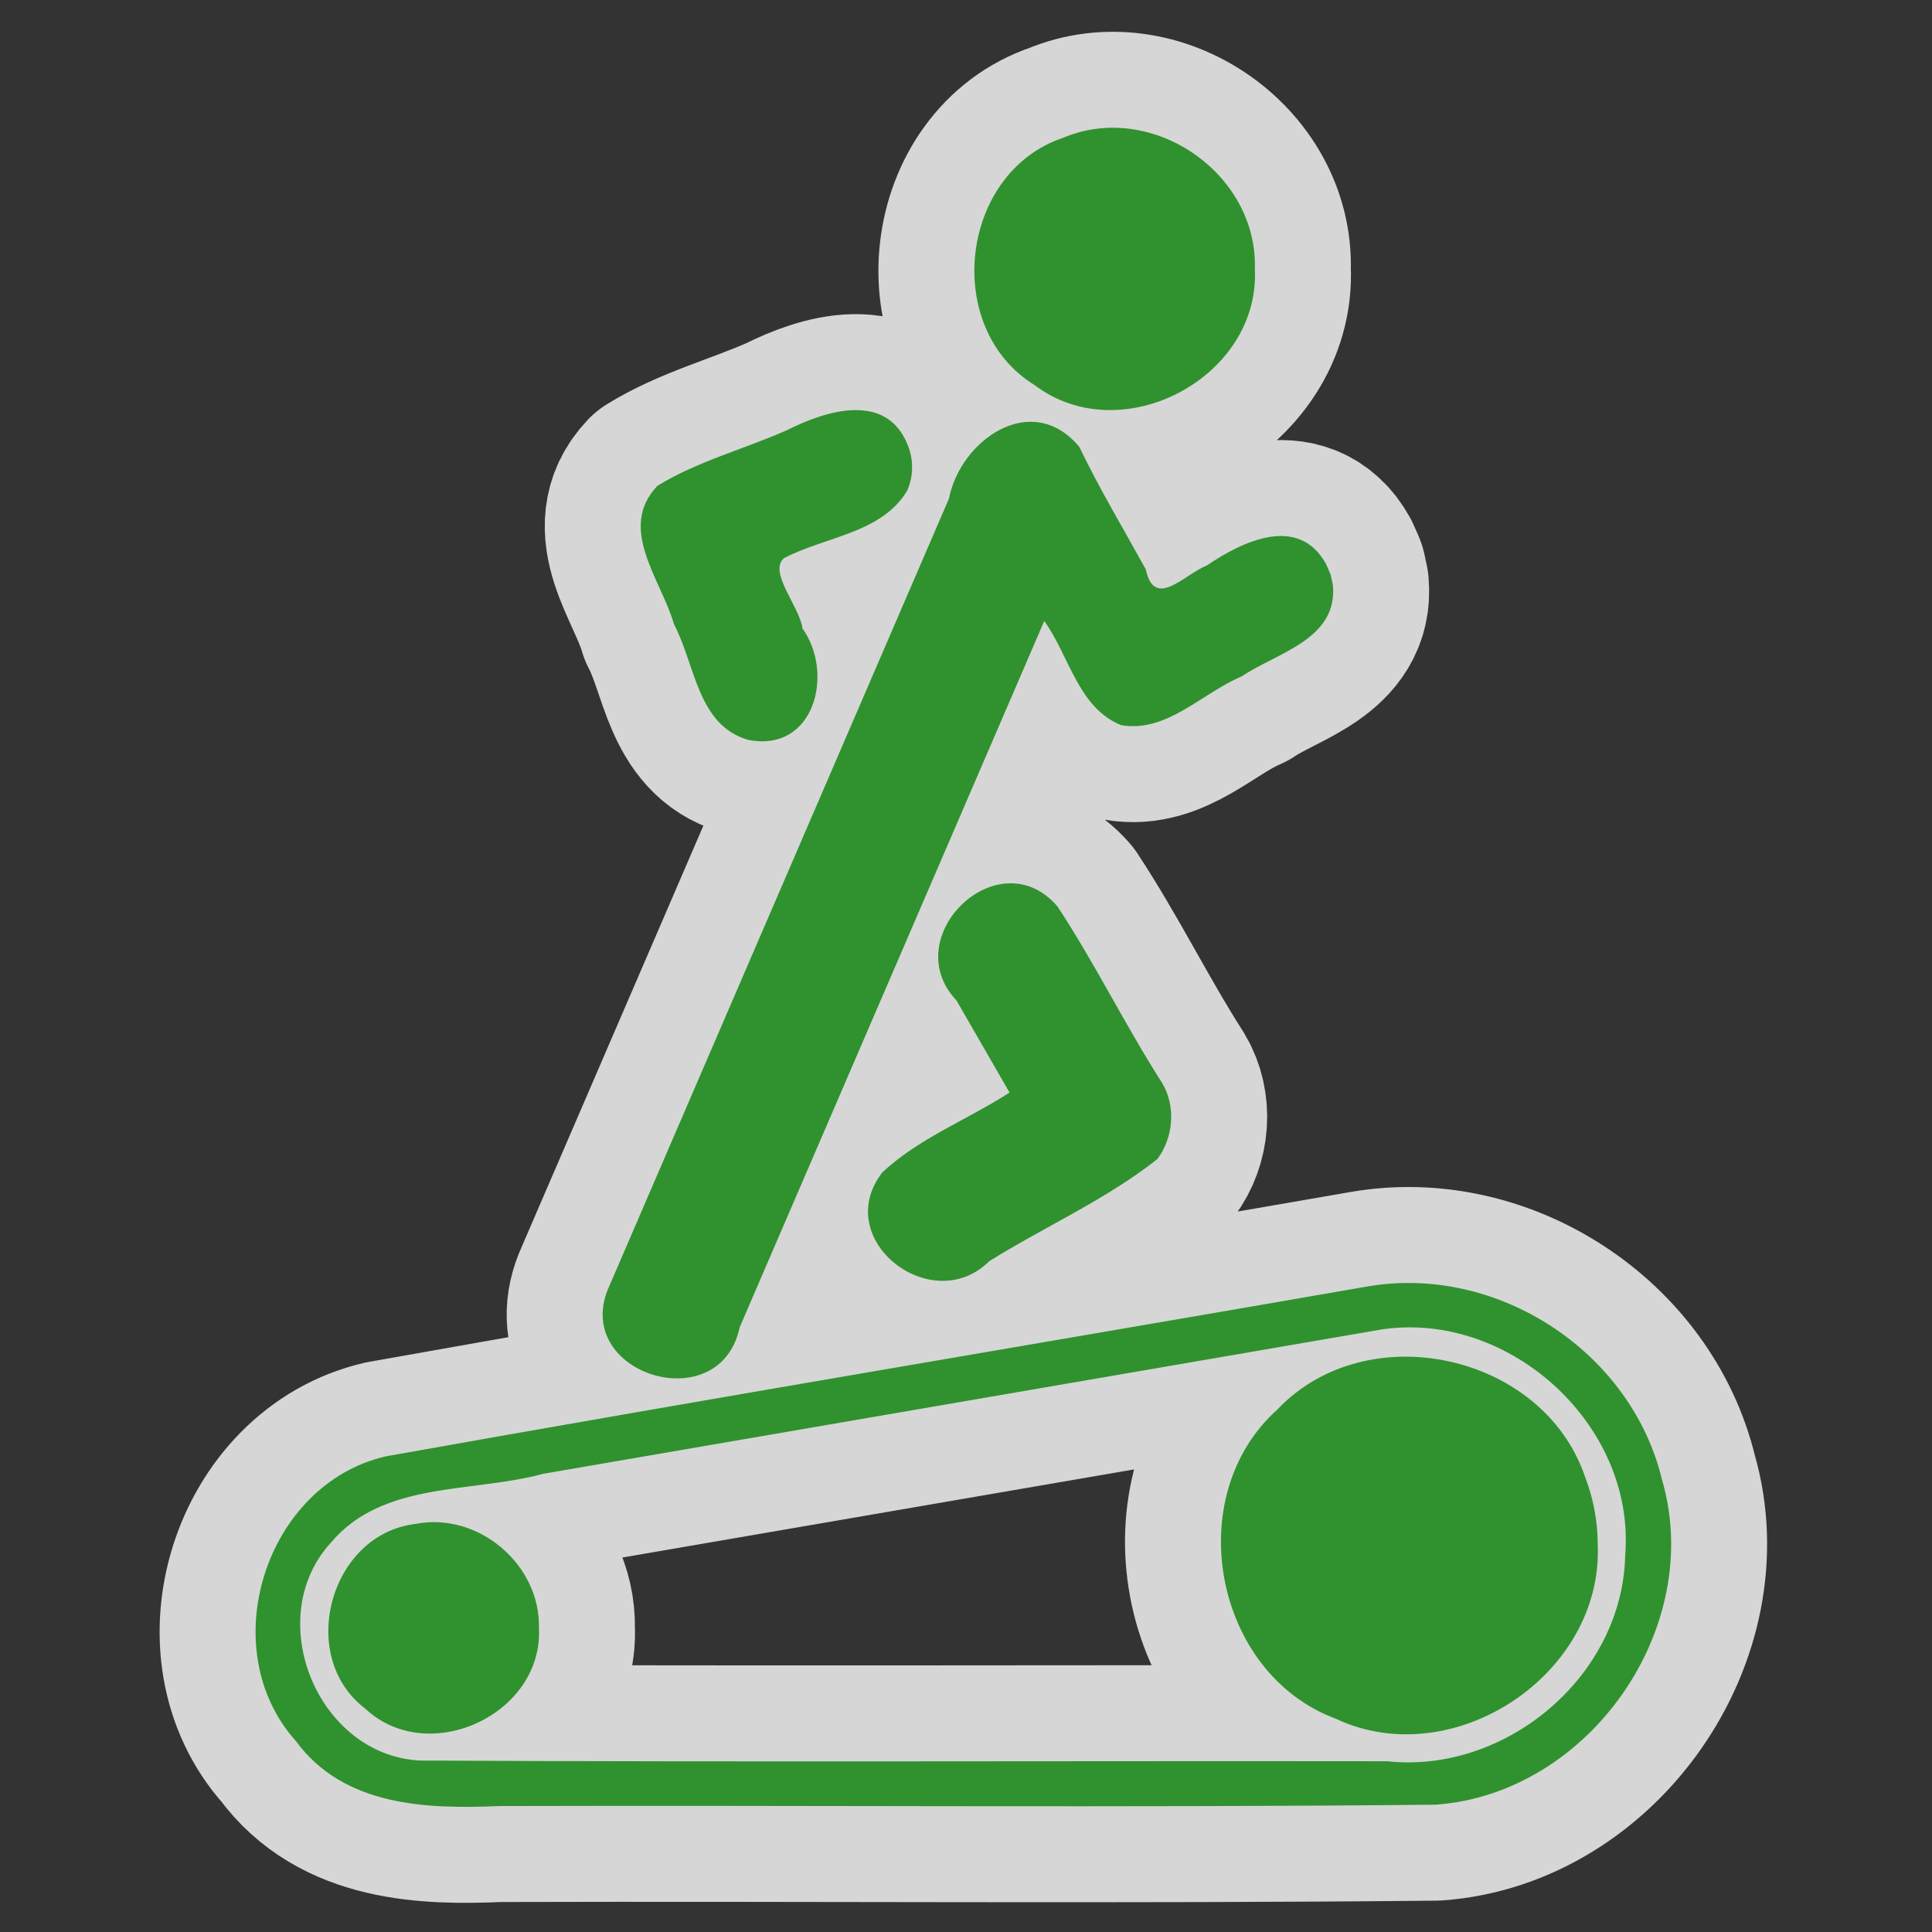 <svg height="580" width="580" xmlns="http://www.w3.org/2000/svg"><rect width="100%" height="100%" fill="#333333" stroke="none"/><path d="m376.72 80.753c1.6 32.637-40.07 54.617-66.1 34.867-27.86-17.113-22.45-63.902 8.54-74.249 26.53-11.252 58.45 10.514 57.56 39.382zm-27.83 244.377c-11.08-17.29-20.15-35.89-31.45-53.03-17.59-20.48-48.36 9.15-30.29 28.26 5.31 9.2 10.62 18.41 15.92 27.63-12.59 8.15-27.19 13.69-38.16 23.94-15.66 20.23 14.9 43.8 32.06 26.69 16.69-10.39 35.17-18.55 50.47-30.65 4.85-6.48 5.63-15.83 1.45-22.84zm-76.33-191.39c-6.35-16.25-24.53-10.53-36.25-4.63-12.9 5.74-27.01 9.38-38.95 16.74-12.16 12.78 1.14 28.14 4.98 41.56 6.4 12.08 7.02 30.32 22.25 34.7 19.94 3.96 25.95-20.02 16.32-33.44-.85-6.6-10.37-16.95-5.55-21.11 12.43-6.52 29.41-7.44 37.04-20.37 1.82-4.23 1.89-9.17.16-13.45zm137.88 252.48c-98.2 17.07-196.53 33.47-294.64 50.99-36.288 8.41-51.807 57.86-26.94 85.5 14.34 19.55 39.17 20.43 61 19.48 93.71-.27 187.45.54 281.14-.41 46.14-3.31 80.94-53.13 67.94-97.6-9.27-38.48-49.5-64.72-88.5-57.96zm1.99 13.29c39.18-7.55 78.79 27.64 75.46 67.49-.79 36.18-35.82 65.59-71.49 61.74-96.79-.13-193.6.28-290.39-.21-30.788-1.66-47.449-42.74-26.668-65.42 15.608-18.6 42.438-14.84 63.738-20.67 83.11-14.31 166.23-28.62 249.35-42.93zm67.22 64.25c1.63 39.01-43.45 68.83-78.73 52.18-36.53-13.69-46.52-66.81-17.41-92.82 26.85-28.35 79.67-16.81 92.29 20.11 2.54 6.53 3.85 13.53 3.85 20.53zm-317.86 24.97c1.34 25.89-33.17 41.94-52.11 24.24-20.67-15.66-10.701-52.39 15.03-55.47 18.76-3.71 37.55 12.1 37.08 31.23zm236.28-319.44c-8.3-14.96-25.14-6.72-35.72.43-6.78 2.72-15.81 13.42-18.37 1.22-6.74-12.22-13.95-24.27-19.96-36.77-14.26-17.16-35.72-2.04-39.13 15.5-33.96 78.75-67.93 157.49-101.9 236.24-12.2 26.36 33.12 40.67 39.07 12.54 30.47-70.68 60.95-141.36 91.43-212.03 7.54 10.51 10.22 26.15 23.11 31.28 13.7 2.35 24.18-9.6 36.13-14.63 10.69-7.18 28.88-11.11 27.42-27.36l-.7-3.27z" style="opacity:.8;fill:none;stroke:#fff;stroke-linejoin:round;stroke-linecap:round;stroke-width:57.62"/><g fill="#2f922e"><path d="m398.07 169.29c-8.3-14.96-25.14-6.72-35.72.43-6.78 2.72-15.81 13.42-18.37 1.22-6.74-12.22-13.95-24.27-19.96-36.77-14.26-17.16-35.72-2.04-39.13 15.5-33.96 78.75-67.93 157.49-101.9 236.24-12.2 26.36 33.12 40.67 39.07 12.54 30.47-70.68 60.95-141.36 91.43-212.03 7.54 10.51 10.22 26.15 23.11 31.28 13.7 2.35 24.18-9.6 36.13-14.63 10.69-7.18 28.88-11.11 27.42-27.36l-.7-3.27z"/><path d="m161.79 488.73c1.34 25.89-33.17 41.94-52.11 24.24-20.67-15.66-10.701-52.39 15.03-55.47 18.76-3.71 37.55 12.1 37.08 31.23z"/><path d="m479.65 463.76c1.63 39.01-43.45 68.83-78.73 52.18-36.53-13.69-46.52-66.81-17.41-92.82 26.85-28.35 79.67-16.81 92.29 20.11 2.54 6.53 3.85 13.53 3.85 20.53z"/><path d="m410.44 386.22c-98.2 17.07-196.53 33.47-294.64 50.99-36.288 8.41-51.807 57.86-26.94 85.5 14.34 19.55 39.17 20.43 61 19.48 93.71-.27 187.45.54 281.14-.41 46.14-3.31 80.94-53.13 67.94-97.6-9.27-38.48-49.5-64.72-88.5-57.96zm1.99 13.29c39.18-7.55 78.79 27.64 75.46 67.49-.79 36.18-35.82 65.59-71.49 61.74-96.79-.13-193.6.28-290.39-.21-30.788-1.66-47.449-42.74-26.668-65.42 15.608-18.6 42.438-14.84 63.738-20.67 83.11-14.31 166.23-28.62 249.35-42.93z"/><path d="m272.56 133.74c-6.35-16.25-24.53-10.53-36.25-4.63-12.9 5.74-27.01 9.38-38.95 16.74-12.16 12.78 1.14 28.14 4.98 41.56 6.4 12.08 7.02 30.32 22.25 34.7 19.94 3.96 25.95-20.02 16.32-33.44-.85-6.6-10.37-16.95-5.55-21.11 12.43-6.52 29.41-7.44 37.04-20.37 1.82-4.23 1.89-9.17.16-13.45z"/><path d="m348.89 325.13c-11.08-17.29-20.15-35.89-31.45-53.03-17.59-20.48-48.36 9.15-30.29 28.26 5.31 9.2 10.62 18.41 15.92 27.63-12.59 8.15-27.19 13.69-38.16 23.94-15.66 20.23 14.9 43.8 32.06 26.69 16.69-10.39 35.17-18.55 50.47-30.65 4.85-6.48 5.63-15.83 1.45-22.84z"/><path d="m376.72 80.753c1.6 32.637-40.07 54.617-66.1 34.867-27.86-17.113-22.45-63.902 8.54-74.249 26.53-11.252 58.45 10.514 57.56 39.382z"/></g></svg>